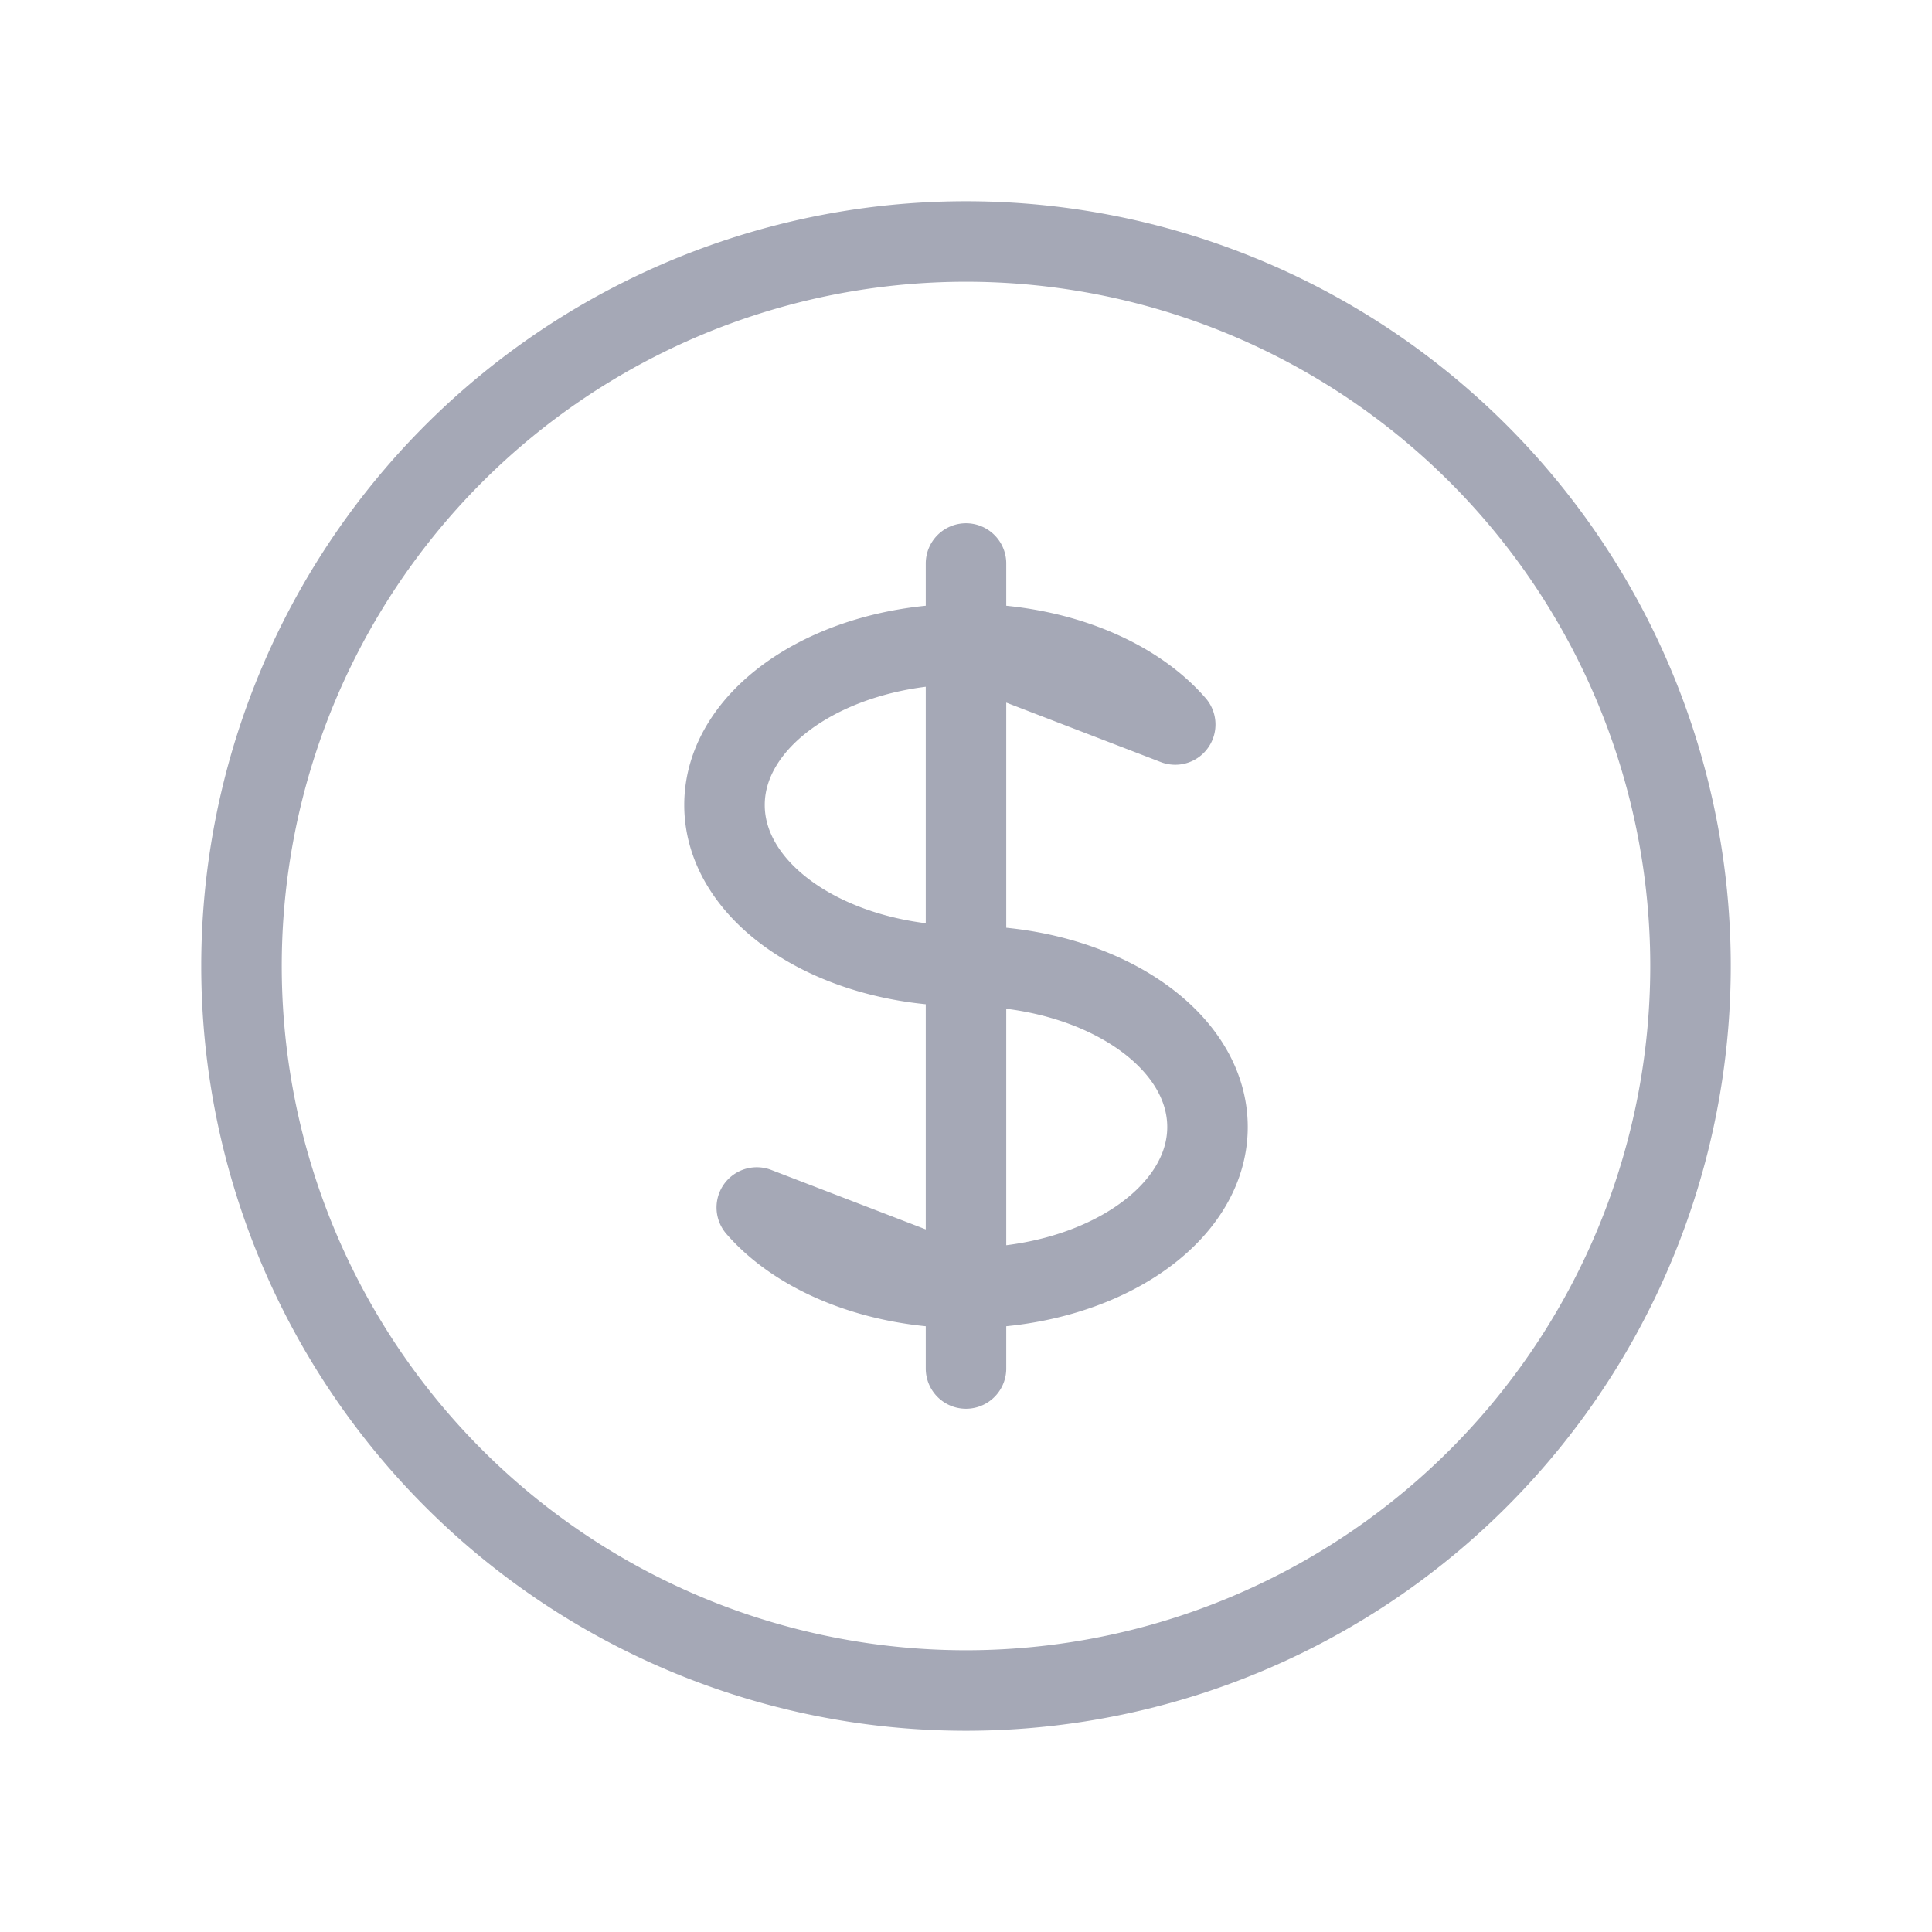 <svg width="24" height="24" viewBox="0 0 24 24" fill="none" xmlns="http://www.w3.org/2000/svg"><path d="M12 8c-1.657 0-3 .895-3 2s1.343 2 3 2 3 .895 3 2-1.343 2-3 2V8Zm0 0c1.11 0 2.08.402 2.599 1L12 8Zm0 0V7v1Zm0 0v8-8Zm0 8v1-1Zm0 0c-1.11 0-2.08-.402-2.599-1L12 16Zm9-4a9 9 0 1 1-18 0 9 9 0 0 1 18 0Z" stroke="#A5A8B6" strokeWidth="2" stroke-linecap="round" stroke-linejoin="round"/></svg>
